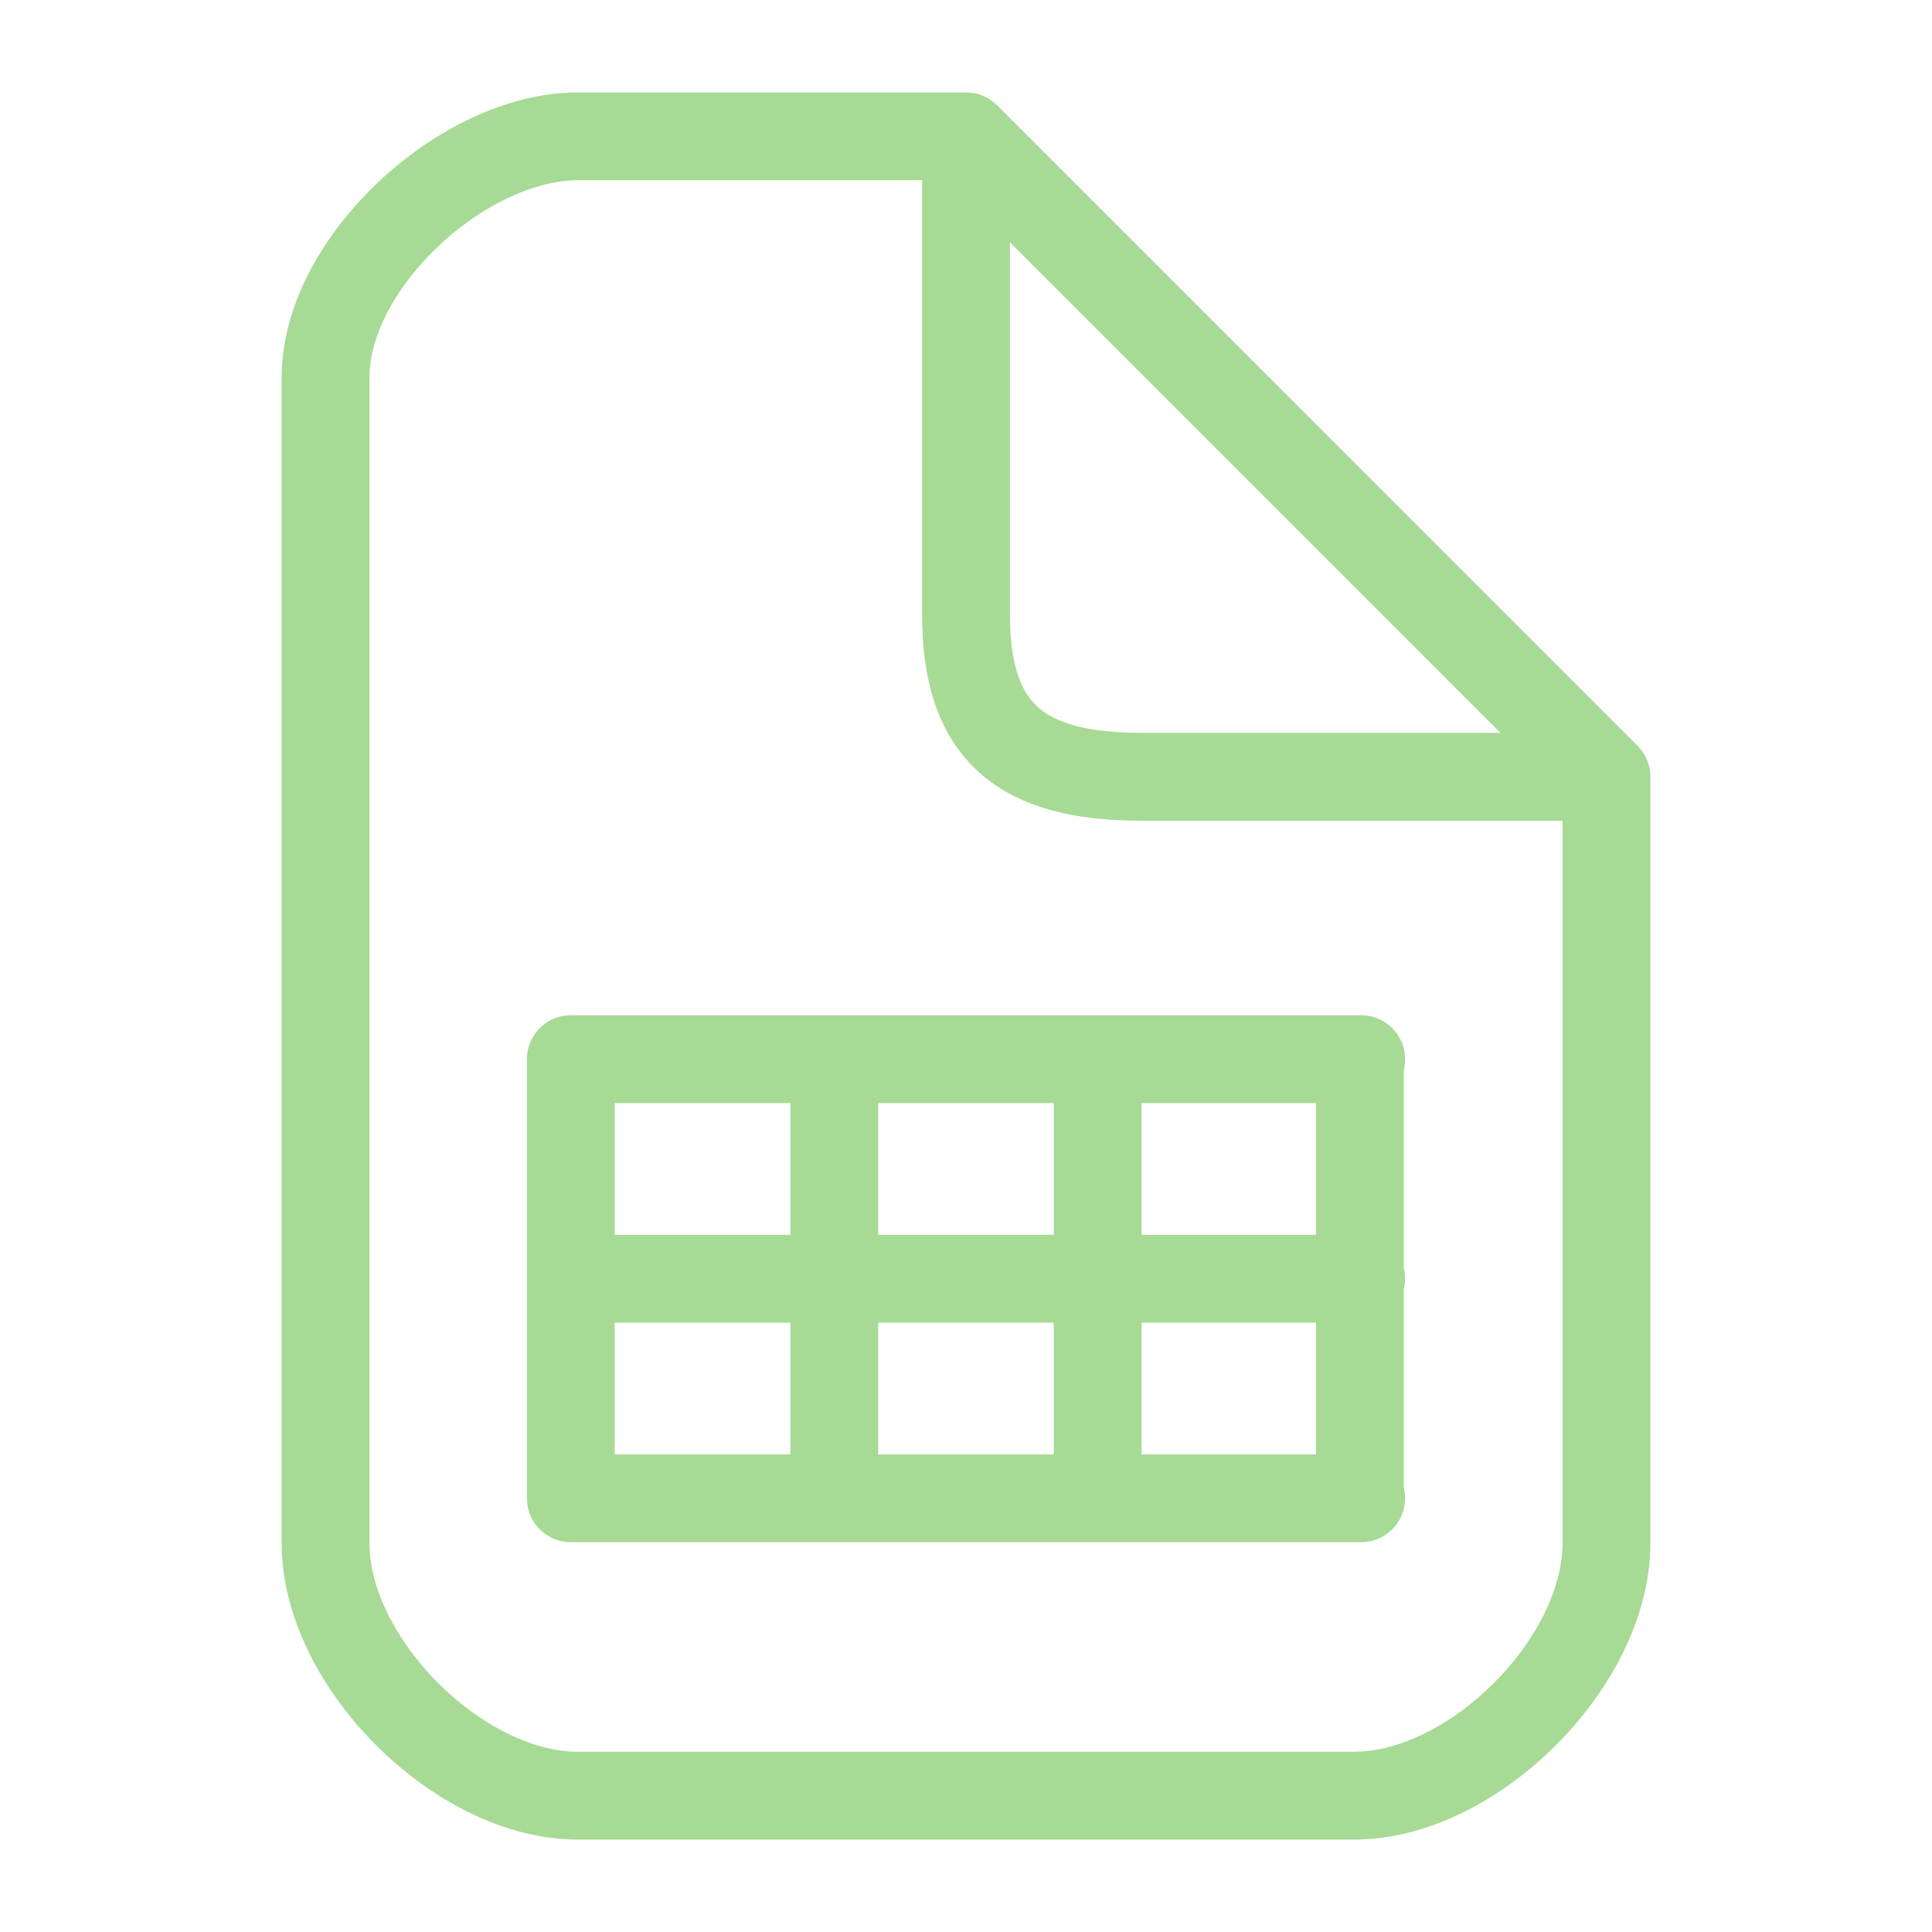 <svg xmlns="http://www.w3.org/2000/svg" width="100" height="100" viewBox="-5 -5 110 110">
    <path fill="none" stroke="#a6da95" stroke-linecap="round" stroke-linejoin="round" stroke-width="5" d="M50 2.762V30c0 6.772 3.228 9.227 10 9.227h26.464m0 43.646c0 6.771-7.593 14.365-14.365 14.365H27.901c-6.772 0-14.365-7.594-14.365-14.365V16.48c0-6.528 7.836-13.718 14.365-13.718H50l36.464 36.465z" paint-order="fill markers stroke"/>
    <path fill="none" stroke="#a6da95" stroke-linecap="round" stroke-linejoin="round" stroke-width="5" d="M57.5 55.305v25m-15-25v25m29.928-25v25m-44.928-25v25m0 0h45m-45-12.5h45m-45-12.5h45" paint-order="fill markers stroke"/>
</svg>
